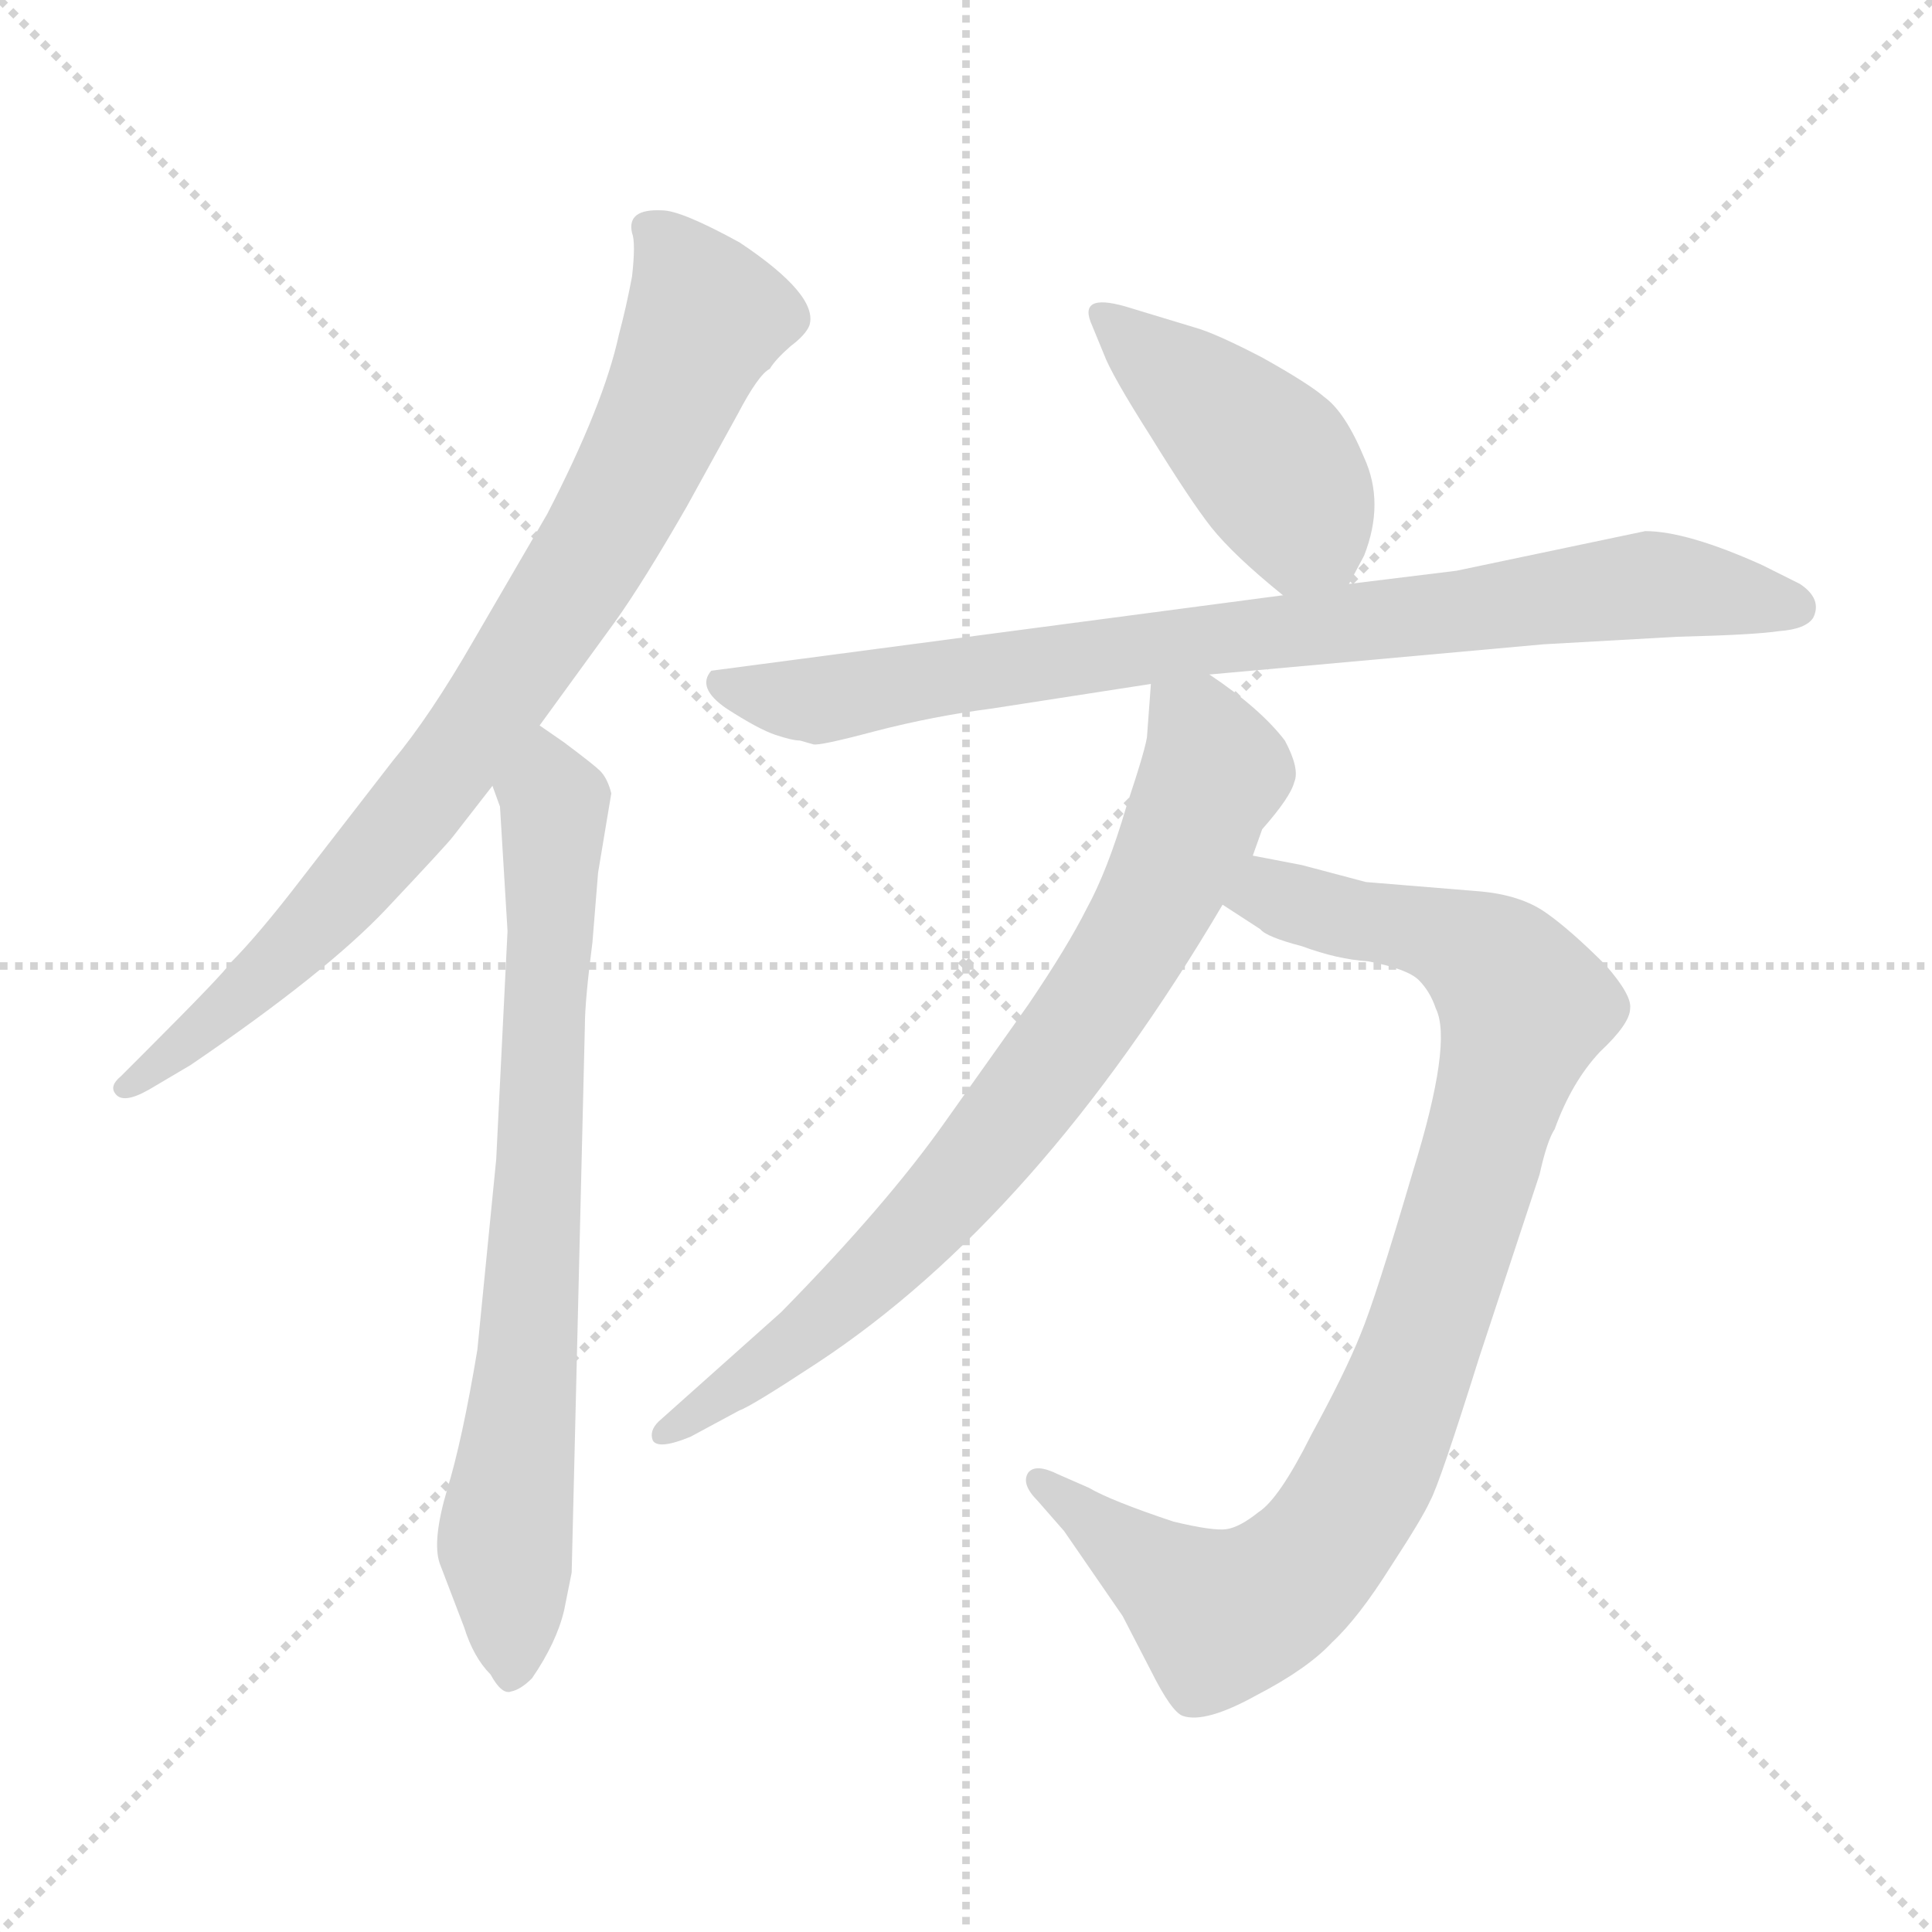 <svg version="1.1" viewBox="0 0 1024 1024" xmlns="http://www.w3.org/2000/svg">
  <g stroke="lightgray" stroke-dasharray="1,1" stroke-width="1" transform="scale(4, 4)">
    <line x1="0" y1="0" x2="256" y2="256"></line>
    <line x1="256" y1="0" x2="0" y2="256"></line>
    <line x1="128" y1="0" x2="128" y2="256"></line>
    <line x1="0" y1="128" x2="256" y2="128"></line>
  </g>
<g transform="scale(1, -1) translate(0, -860)">
   <style type="text/css">
    @keyframes keyframes0 {
      from {
       stroke: blue;
       stroke-dashoffset: 828;
       stroke-width: 128;
       }
       73% {
       animation-timing-function: step-end;
       stroke: blue;
       stroke-dashoffset: 0;
       stroke-width: 128;
       }
       to {
       stroke: black;
       stroke-width: 1024;
       }
       }
       #make-me-a-hanzi-animation-0 {
         animation: keyframes0 0.924s both;
         animation-delay: 0s;
         animation-timing-function: linear;
       }
    @keyframes keyframes1 {
      from {
       stroke: blue;
       stroke-dashoffset: 748;
       stroke-width: 128;
       }
       71% {
       animation-timing-function: step-end;
       stroke: blue;
       stroke-dashoffset: 0;
       stroke-width: 128;
       }
       to {
       stroke: black;
       stroke-width: 1024;
       }
       }
       #make-me-a-hanzi-animation-1 {
         animation: keyframes1 0.859s both;
         animation-delay: 0.924s;
         animation-timing-function: linear;
       }
    @keyframes keyframes2 {
      from {
       stroke: blue;
       stroke-dashoffset: 435;
       stroke-width: 128;
       }
       59% {
       animation-timing-function: step-end;
       stroke: blue;
       stroke-dashoffset: 0;
       stroke-width: 128;
       }
       to {
       stroke: black;
       stroke-width: 1024;
       }
       }
       #make-me-a-hanzi-animation-2 {
         animation: keyframes2 0.604s both;
         animation-delay: 1.783s;
         animation-timing-function: linear;
       }
    @keyframes keyframes3 {
      from {
       stroke: blue;
       stroke-dashoffset: 828;
       stroke-width: 128;
       }
       73% {
       animation-timing-function: step-end;
       stroke: blue;
       stroke-dashoffset: 0;
       stroke-width: 128;
       }
       to {
       stroke: black;
       stroke-width: 1024;
       }
       }
       #make-me-a-hanzi-animation-3 {
         animation: keyframes3 0.924s both;
         animation-delay: 2.387s;
         animation-timing-function: linear;
       }
    @keyframes keyframes4 {
      from {
       stroke: blue;
       stroke-dashoffset: 916;
       stroke-width: 128;
       }
       75% {
       animation-timing-function: step-end;
       stroke: blue;
       stroke-dashoffset: 0;
       stroke-width: 128;
       }
       to {
       stroke: black;
       stroke-width: 1024;
       }
       }
       #make-me-a-hanzi-animation-4 {
         animation: keyframes4 0.995s both;
         animation-delay: 3.31s;
         animation-timing-function: linear;
       }
    @keyframes keyframes5 {
      from {
       stroke: blue;
       stroke-dashoffset: 769;
       stroke-width: 128;
       }
       71% {
       animation-timing-function: step-end;
       stroke: blue;
       stroke-dashoffset: 0;
       stroke-width: 128;
       }
       to {
       stroke: black;
       stroke-width: 1024;
       }
       }
       #make-me-a-hanzi-animation-5 {
         animation: keyframes5 0.876s both;
         animation-delay: 4.306s;
         animation-timing-function: linear;
       }
</style>
<path d="M 286.0 475.5 L 326.0 530.5 Q 341.0 551.5 364.0 591.5 L 391.0 640.5 Q 402.0 661.5 408.0 664.5 Q 411.0 669.5 419.0 676.5 Q 427.0 682.5 429.0 687.5 Q 434.0 703.5 392.0 731.5 Q 361.0 748.5 351.0 748.5 Q 332.0 749.5 335.0 736.5 Q 337.0 731.5 335.0 713.5 Q 332.0 697.5 328.0 682.5 Q 320.0 645.5 290.0 587.5 L 251.0 520.5 Q 228.0 480.5 208.0 456.5 L 160.0 394.5 Q 137.0 364.5 122.0 349.5 Q 119.0 344.5 78.0 303.5 L 64.0 289.5 Q 58.0 284.5 61.0 280.5 Q 65.0 274.5 79.0 282.5 L 101.0 295.5 Q 173.0 344.5 205.0 378.5 Q 237.0 412.5 240.0 416.5 L 261.0 443.5 L 286.0 475.5 Z" fill="lightgray"></path> 
<path d="M 265.0 432.5 L 269.0 366.5 L 263.0 245.5 L 253.0 144.5 Q 245.0 96.5 237.0 70.5 Q 229.0 43.5 233.0 31.5 L 246.0 -2.5 Q 251.0 -18.5 260.0 -27.5 Q 266.0 -38.5 271.0 -36.5 Q 276.0 -35.5 282.0 -29.5 Q 295.0 -10.5 299.0 6.5 L 303.0 26.5 L 310.0 316.5 Q 310.0 329.5 314.0 360.5 L 317.0 397.5 L 324.0 439.5 Q 322.0 447.5 318.0 451.5 Q 315.0 454.5 299.0 466.5 L 286.0 475.5 C 261.0 492.5 253.0 472.5 261.0 443.5 L 265.0 432.5 Z" fill="lightgray"></path> 
<path d="M 715.0 550.5 L 723.0 565.5 Q 734.0 593.5 723.0 617.5 Q 713.0 641.5 702.0 649.5 Q 694.0 656.5 669.0 670.5 Q 644.0 683.5 633.0 686.5 L 600.0 696.5 Q 572.0 705.5 578.0 689.5 L 585.0 672.5 Q 589.0 661.5 610.0 628.5 Q 631.0 594.5 642.0 580.5 Q 654.0 565.5 680.0 544.5 C 702.0 526.5 702.0 526.5 715.0 550.5 Z" fill="lightgray"></path> 
<path d="M 641.0 502.5 L 818.0 518.5 L 889.0 522.5 Q 930.0 523.5 943.0 525.5 Q 957.0 526.5 961.0 532.5 Q 966.0 542.5 954.0 550.5 L 934.0 560.5 Q 894.0 578.5 872.0 578.5 L 772.0 557.5 L 715.0 550.5 L 680.0 544.5 L 377.0 504.5 Q 369.0 495.5 385.0 484.5 Q 402.0 473.5 411.0 470.5 Q 420.0 467.5 424.0 467.5 L 431.0 465.5 Q 434.0 464.5 464.0 472.5 Q 495.0 480.5 526.0 484.5 L 610.0 497.5 L 641.0 502.5 Z" fill="lightgray"></path> 
<path d="M 690.0 401.5 L 664.0 406.5 C 635.0 412.5 623.0 396.5 648.0 380.5 L 668.0 367.5 Q 671.0 363.5 690.0 358.5 Q 709.0 351.5 725.0 350.5 Q 746.0 346.5 752.0 340.5 Q 758.0 334.5 761.0 325.5 Q 770.0 307.5 749.0 239.5 Q 729.0 171.5 721.0 152.5 Q 713.0 132.5 695.0 99.5 Q 678.0 65.5 667.0 58.5 Q 657.0 50.5 650.0 49.5 Q 643.0 48.5 622.0 53.5 Q 589.0 64.5 577.0 71.5 L 561.0 78.5 Q 549.0 84.5 545.0 79.5 Q 541.0 73.5 550.0 64.5 L 564.0 48.5 L 595.0 3.5 L 610.0 -25.5 Q 621.0 -47.5 627.0 -49.5 Q 639.0 -53.5 666.0 -38.5 Q 693.0 -24.5 706.0 -10.5 Q 720.0 2.5 737.0 29.5 Q 754.0 55.5 758.0 64.5 Q 763.0 73.5 784.0 140.5 L 816.0 237.5 Q 820.0 255.5 824.0 261.5 Q 833.0 286.5 848.0 302.5 Q 864.0 317.5 864.0 325.5 Q 865.0 332.5 851.0 348.5 Q 832.0 367.5 819.0 376.5 Q 806.0 385.5 785.0 387.5 L 724.0 392.5 L 690.0 401.5 Z" fill="lightgray"></path> 
<path d="M 664.0 406.5 L 669.0 420.5 Q 684.0 437.5 686.0 445.5 Q 689.0 452.5 681.0 467.5 Q 668.0 484.5 641.0 502.5 C 617.0 519.5 612.0 523.5 610.0 497.5 L 608.0 470.5 Q 608.0 465.5 597.0 432.5 Q 587.0 398.5 576.0 378.5 Q 566.0 358.5 545.0 327.5 L 501.0 265.5 Q 470.0 221.5 414.0 164.5 L 349.0 106.5 Q 344.0 101.5 346.0 96.5 Q 349.0 91.5 366.0 98.5 L 392.0 112.5 Q 398.0 114.5 433.0 137.5 Q 550.0 214.5 648.0 380.5 L 664.0 406.5 Z" fill="lightgray"></path> 
      <clipPath id="make-me-a-hanzi-clip-0">
      <path d="M 286.0 475.5 L 326.0 530.5 Q 341.0 551.5 364.0 591.5 L 391.0 640.5 Q 402.0 661.5 408.0 664.5 Q 411.0 669.5 419.0 676.5 Q 427.0 682.5 429.0 687.5 Q 434.0 703.5 392.0 731.5 Q 361.0 748.5 351.0 748.5 Q 332.0 749.5 335.0 736.5 Q 337.0 731.5 335.0 713.5 Q 332.0 697.5 328.0 682.5 Q 320.0 645.5 290.0 587.5 L 251.0 520.5 Q 228.0 480.5 208.0 456.5 L 160.0 394.5 Q 137.0 364.5 122.0 349.5 Q 119.0 344.5 78.0 303.5 L 64.0 289.5 Q 58.0 284.5 61.0 280.5 Q 65.0 274.5 79.0 282.5 L 101.0 295.5 Q 173.0 344.5 205.0 378.5 Q 237.0 412.5 240.0 416.5 L 261.0 443.5 L 286.0 475.5 Z" fill="lightgray"></path>
      </clipPath>
      <path clip-path="url(#make-me-a-hanzi-clip-0)" d="M 346.0 738.5 L 374.0 690.5 L 317.0 572.5 L 254.0 475.5 L 196.0 401.5 L 129.0 332.5 L 66.0 283.5 " fill="none" id="make-me-a-hanzi-animation-0" stroke-dasharray="700 1400" stroke-linecap="round"></path>

      <clipPath id="make-me-a-hanzi-clip-1">
      <path d="M 265.0 432.5 L 269.0 366.5 L 263.0 245.5 L 253.0 144.5 Q 245.0 96.5 237.0 70.5 Q 229.0 43.5 233.0 31.5 L 246.0 -2.5 Q 251.0 -18.5 260.0 -27.5 Q 266.0 -38.5 271.0 -36.5 Q 276.0 -35.5 282.0 -29.5 Q 295.0 -10.5 299.0 6.5 L 303.0 26.5 L 310.0 316.5 Q 310.0 329.5 314.0 360.5 L 317.0 397.5 L 324.0 439.5 Q 322.0 447.5 318.0 451.5 Q 315.0 454.5 299.0 466.5 L 286.0 475.5 C 261.0 492.5 253.0 472.5 261.0 443.5 L 265.0 432.5 Z" fill="lightgray"></path>
      </clipPath>
      <path clip-path="url(#make-me-a-hanzi-clip-1)" d="M 288.0 465.5 L 294.0 433.5 L 292.0 353.5 L 280.0 141.5 L 267.0 44.5 L 271.0 -24.5 " fill="none" id="make-me-a-hanzi-animation-1" stroke-dasharray="620 1240" stroke-linecap="round"></path>

      <clipPath id="make-me-a-hanzi-clip-2">
      <path d="M 715.0 550.5 L 723.0 565.5 Q 734.0 593.5 723.0 617.5 Q 713.0 641.5 702.0 649.5 Q 694.0 656.5 669.0 670.5 Q 644.0 683.5 633.0 686.5 L 600.0 696.5 Q 572.0 705.5 578.0 689.5 L 585.0 672.5 Q 589.0 661.5 610.0 628.5 Q 631.0 594.5 642.0 580.5 Q 654.0 565.5 680.0 544.5 C 702.0 526.5 702.0 526.5 715.0 550.5 Z" fill="lightgray"></path>
      </clipPath>
      <path clip-path="url(#make-me-a-hanzi-clip-2)" d="M 589.0 691.5 L 671.0 616.5 L 707.0 559.5 " fill="none" id="make-me-a-hanzi-animation-2" stroke-dasharray="307 614" stroke-linecap="round"></path>

      <clipPath id="make-me-a-hanzi-clip-3">
      <path d="M 641.0 502.5 L 818.0 518.5 L 889.0 522.5 Q 930.0 523.5 943.0 525.5 Q 957.0 526.5 961.0 532.5 Q 966.0 542.5 954.0 550.5 L 934.0 560.5 Q 894.0 578.5 872.0 578.5 L 772.0 557.5 L 715.0 550.5 L 680.0 544.5 L 377.0 504.5 Q 369.0 495.5 385.0 484.5 Q 402.0 473.5 411.0 470.5 Q 420.0 467.5 424.0 467.5 L 431.0 465.5 Q 434.0 464.5 464.0 472.5 Q 495.0 480.5 526.0 484.5 L 610.0 497.5 L 641.0 502.5 Z" fill="lightgray"></path>
      </clipPath>
      <path clip-path="url(#make-me-a-hanzi-clip-3)" d="M 386.0 497.5 L 433.0 489.5 L 875.0 550.5 L 952.0 537.5 " fill="none" id="make-me-a-hanzi-animation-3" stroke-dasharray="700 1400" stroke-linecap="round"></path>

      <clipPath id="make-me-a-hanzi-clip-4">
      <path d="M 690.0 401.5 L 664.0 406.5 C 635.0 412.5 623.0 396.5 648.0 380.5 L 668.0 367.5 Q 671.0 363.5 690.0 358.5 Q 709.0 351.5 725.0 350.5 Q 746.0 346.5 752.0 340.5 Q 758.0 334.5 761.0 325.5 Q 770.0 307.5 749.0 239.5 Q 729.0 171.5 721.0 152.5 Q 713.0 132.5 695.0 99.5 Q 678.0 65.5 667.0 58.5 Q 657.0 50.5 650.0 49.5 Q 643.0 48.5 622.0 53.5 Q 589.0 64.5 577.0 71.5 L 561.0 78.5 Q 549.0 84.5 545.0 79.5 Q 541.0 73.5 550.0 64.5 L 564.0 48.5 L 595.0 3.5 L 610.0 -25.5 Q 621.0 -47.5 627.0 -49.5 Q 639.0 -53.5 666.0 -38.5 Q 693.0 -24.5 706.0 -10.5 Q 720.0 2.5 737.0 29.5 Q 754.0 55.5 758.0 64.5 Q 763.0 73.5 784.0 140.5 L 816.0 237.5 Q 820.0 255.5 824.0 261.5 Q 833.0 286.5 848.0 302.5 Q 864.0 317.5 864.0 325.5 Q 865.0 332.5 851.0 348.5 Q 832.0 367.5 819.0 376.5 Q 806.0 385.5 785.0 387.5 L 724.0 392.5 L 690.0 401.5 Z" fill="lightgray"></path>
      </clipPath>
      <path clip-path="url(#make-me-a-hanzi-clip-4)" d="M 657.0 383.5 L 673.0 385.5 L 775.0 359.5 L 792.0 348.5 L 808.0 324.5 L 751.0 139.5 L 703.0 42.5 L 661.0 7.5 L 647.0 3.5 L 551.0 73.5 " fill="none" id="make-me-a-hanzi-animation-4" stroke-dasharray="788 1576" stroke-linecap="round"></path>

      <clipPath id="make-me-a-hanzi-clip-5">
      <path d="M 664.0 406.5 L 669.0 420.5 Q 684.0 437.5 686.0 445.5 Q 689.0 452.5 681.0 467.5 Q 668.0 484.5 641.0 502.5 C 617.0 519.5 612.0 523.5 610.0 497.5 L 608.0 470.5 Q 608.0 465.5 597.0 432.5 Q 587.0 398.5 576.0 378.5 Q 566.0 358.5 545.0 327.5 L 501.0 265.5 Q 470.0 221.5 414.0 164.5 L 349.0 106.5 Q 344.0 101.5 346.0 96.5 Q 349.0 91.5 366.0 98.5 L 392.0 112.5 Q 398.0 114.5 433.0 137.5 Q 550.0 214.5 648.0 380.5 L 664.0 406.5 Z" fill="lightgray"></path>
      </clipPath>
      <path clip-path="url(#make-me-a-hanzi-clip-5)" d="M 619.0 490.5 L 635.0 474.5 L 644.0 450.5 L 617.0 388.5 L 582.0 329.5 L 517.0 242.5 L 468.0 190.5 L 417.0 144.5 L 351.0 100.5 " fill="none" id="make-me-a-hanzi-animation-5" stroke-dasharray="641 1282" stroke-linecap="round"></path>

</g>
</svg>
